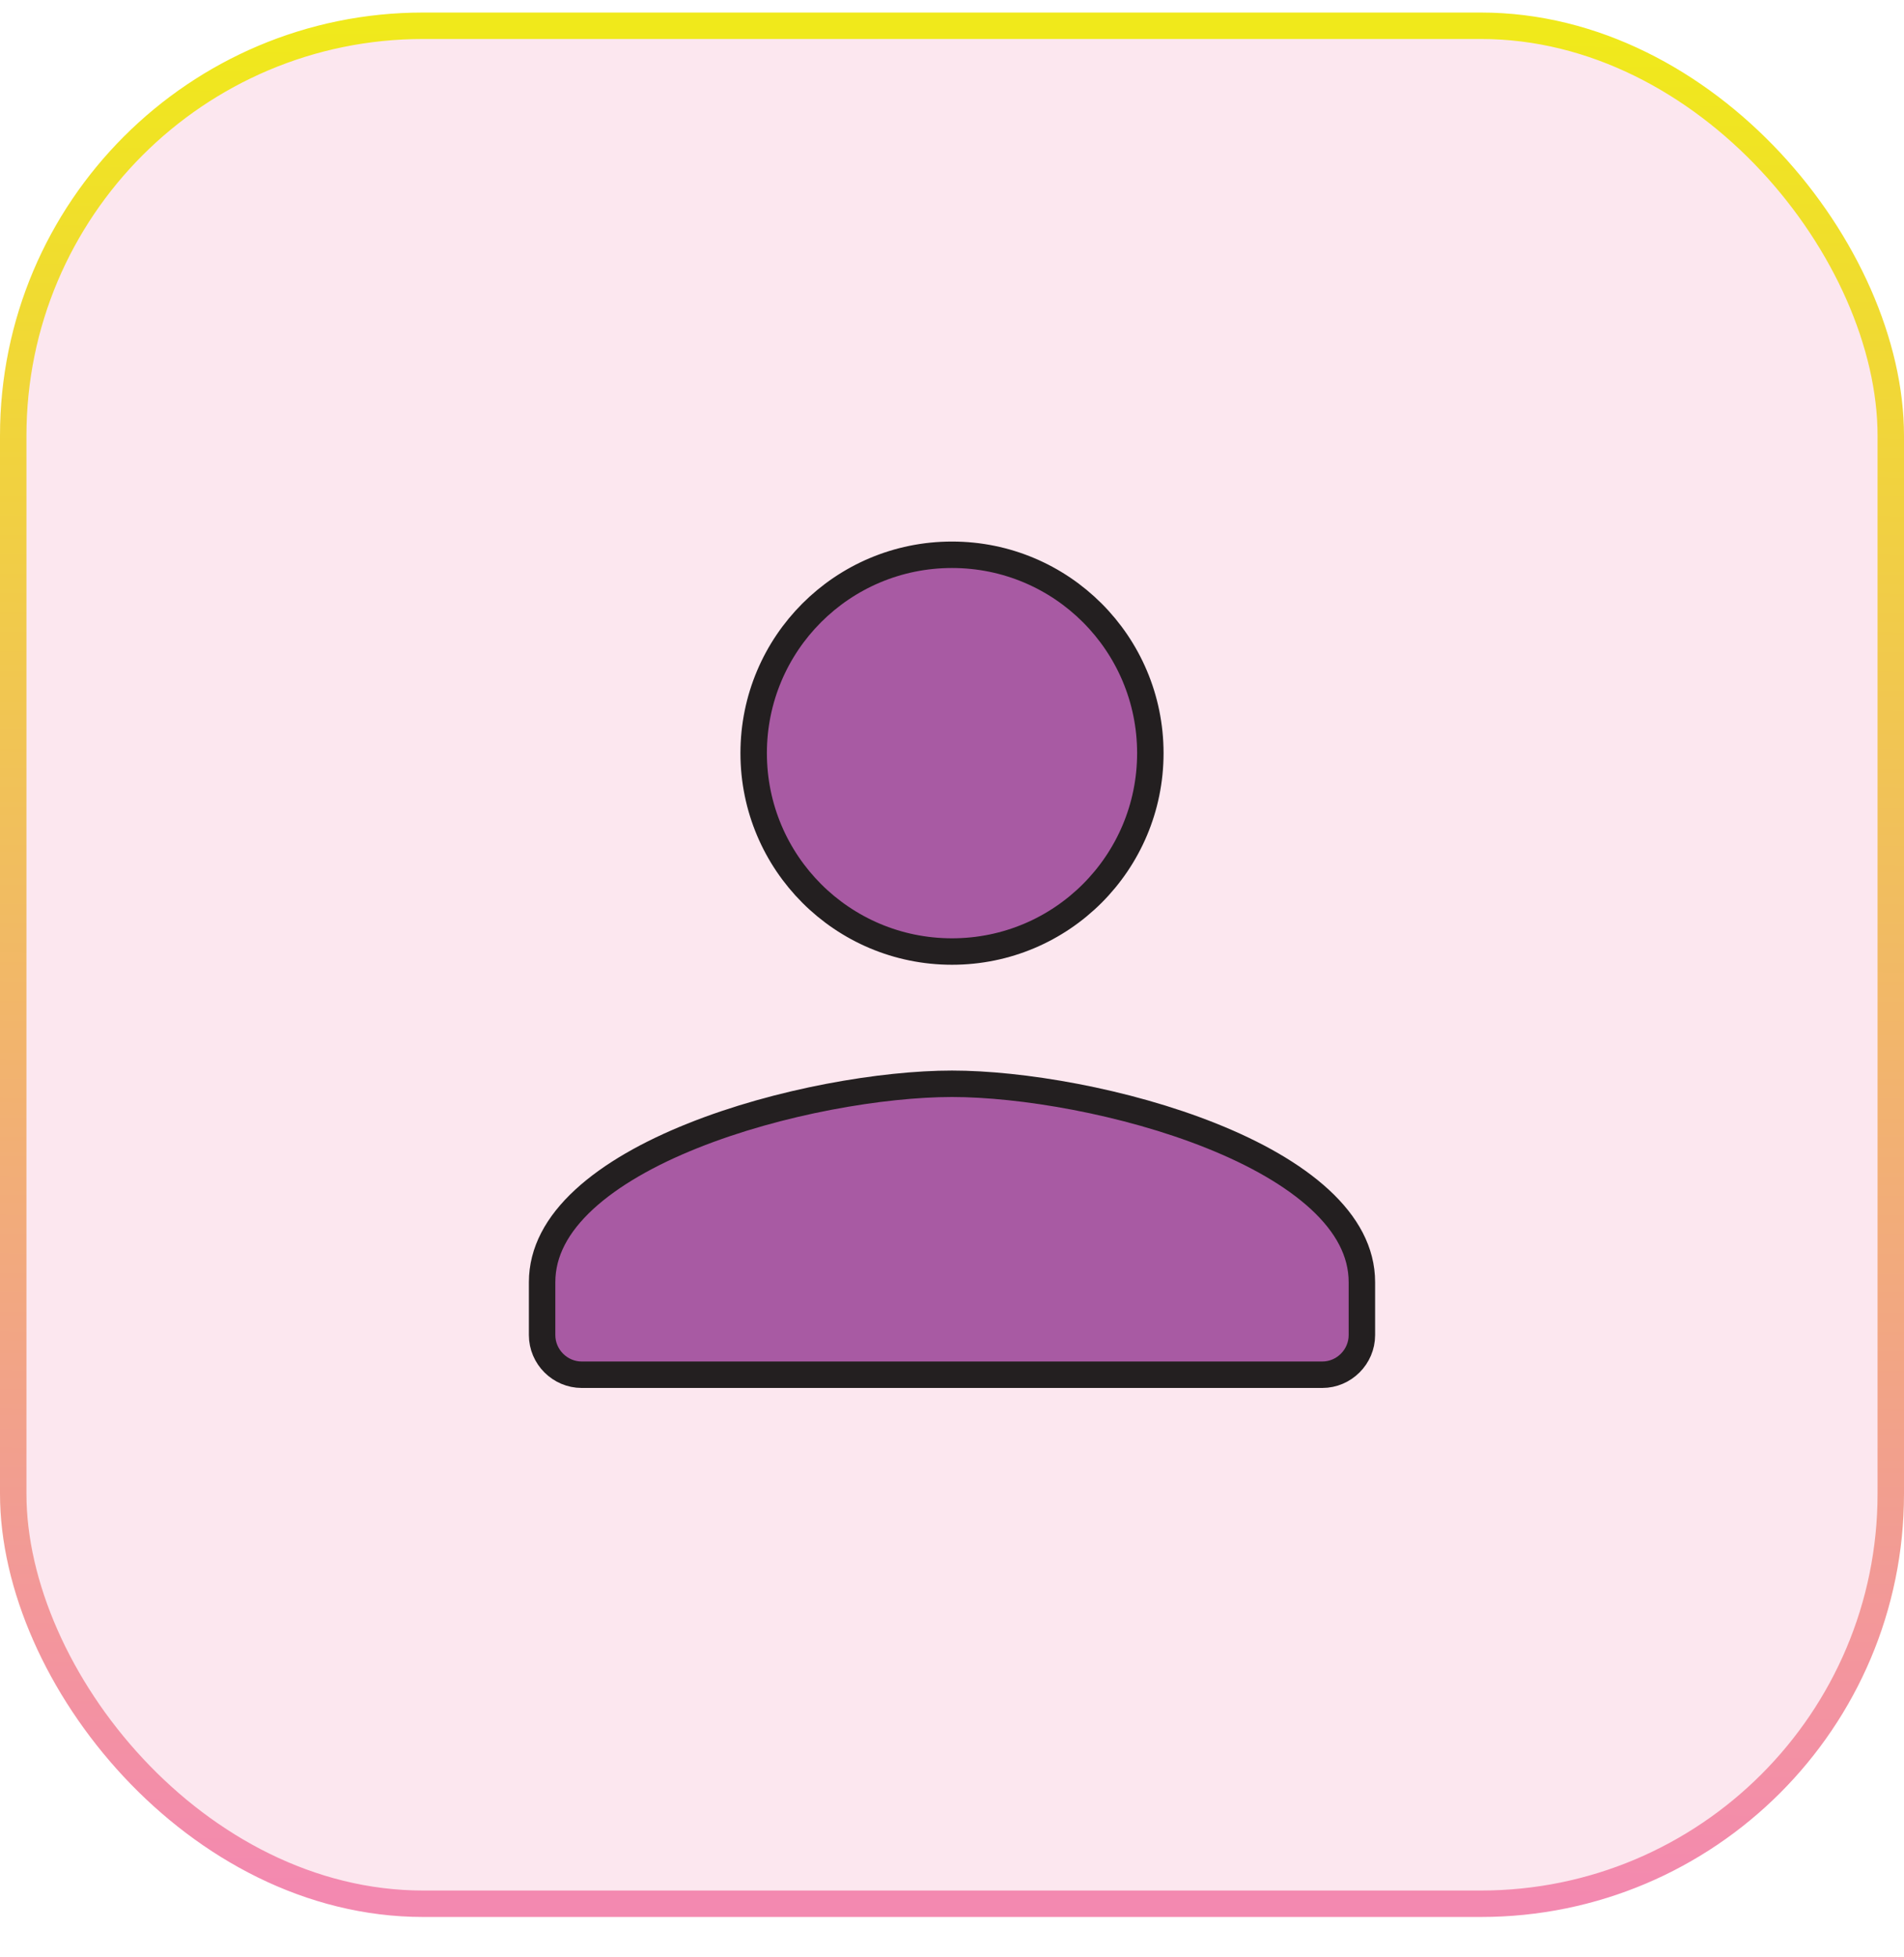 <svg width="36" height="37" viewBox="0 0 36 37" fill="none" xmlns="http://www.w3.org/2000/svg">
<rect x="0.25" y="0.487" width="35.5" height="35.5" rx="7.75" fill="#F389B0" fill-opacity="0.2"/>
<rect x="0.25" y="0.487" width="35.5" height="35.5" rx="7.75" stroke="url(#paint0_linear_1852_3022)" stroke-width="0.5"/>
<g clip-path="url(#clip0_1852_3022)">
<path d="M21.75 14.237C21.75 16.309 20.072 17.987 18 17.987C15.928 17.987 14.25 16.309 14.25 14.237C14.25 12.165 15.928 10.487 18 10.487C20.072 10.487 21.75 12.165 21.75 14.237ZM10.25 24.237C10.25 23.664 10.535 23.144 11.044 22.674C11.555 22.203 12.274 21.799 13.092 21.472C14.728 20.816 16.696 20.487 18 20.487C19.304 20.487 21.272 20.816 22.908 21.472C23.726 21.799 24.445 22.203 24.956 22.674C25.465 23.144 25.75 23.664 25.75 24.237V25.237C25.75 25.649 25.412 25.987 25 25.987H11C10.588 25.987 10.25 25.649 10.25 25.237V24.237Z" fill="#A85AA3" stroke="#231F20" stroke-width="0.5"/>
</g>
<defs>
<linearGradient id="paint0_linear_1852_3022" x1="21.75" y1="35.862" x2="22.125" y2="0.612" gradientUnits="userSpaceOnUse">
<stop stop-color="#F389B0"/>
<stop offset="1" stop-color="#F0E91B"/>
</linearGradient>
<clipPath id="clip0_1852_3022">
<rect width="24" height="24" fill="white" transform="translate(6 6.237)"/>
</clipPath>
</defs>
</svg>
